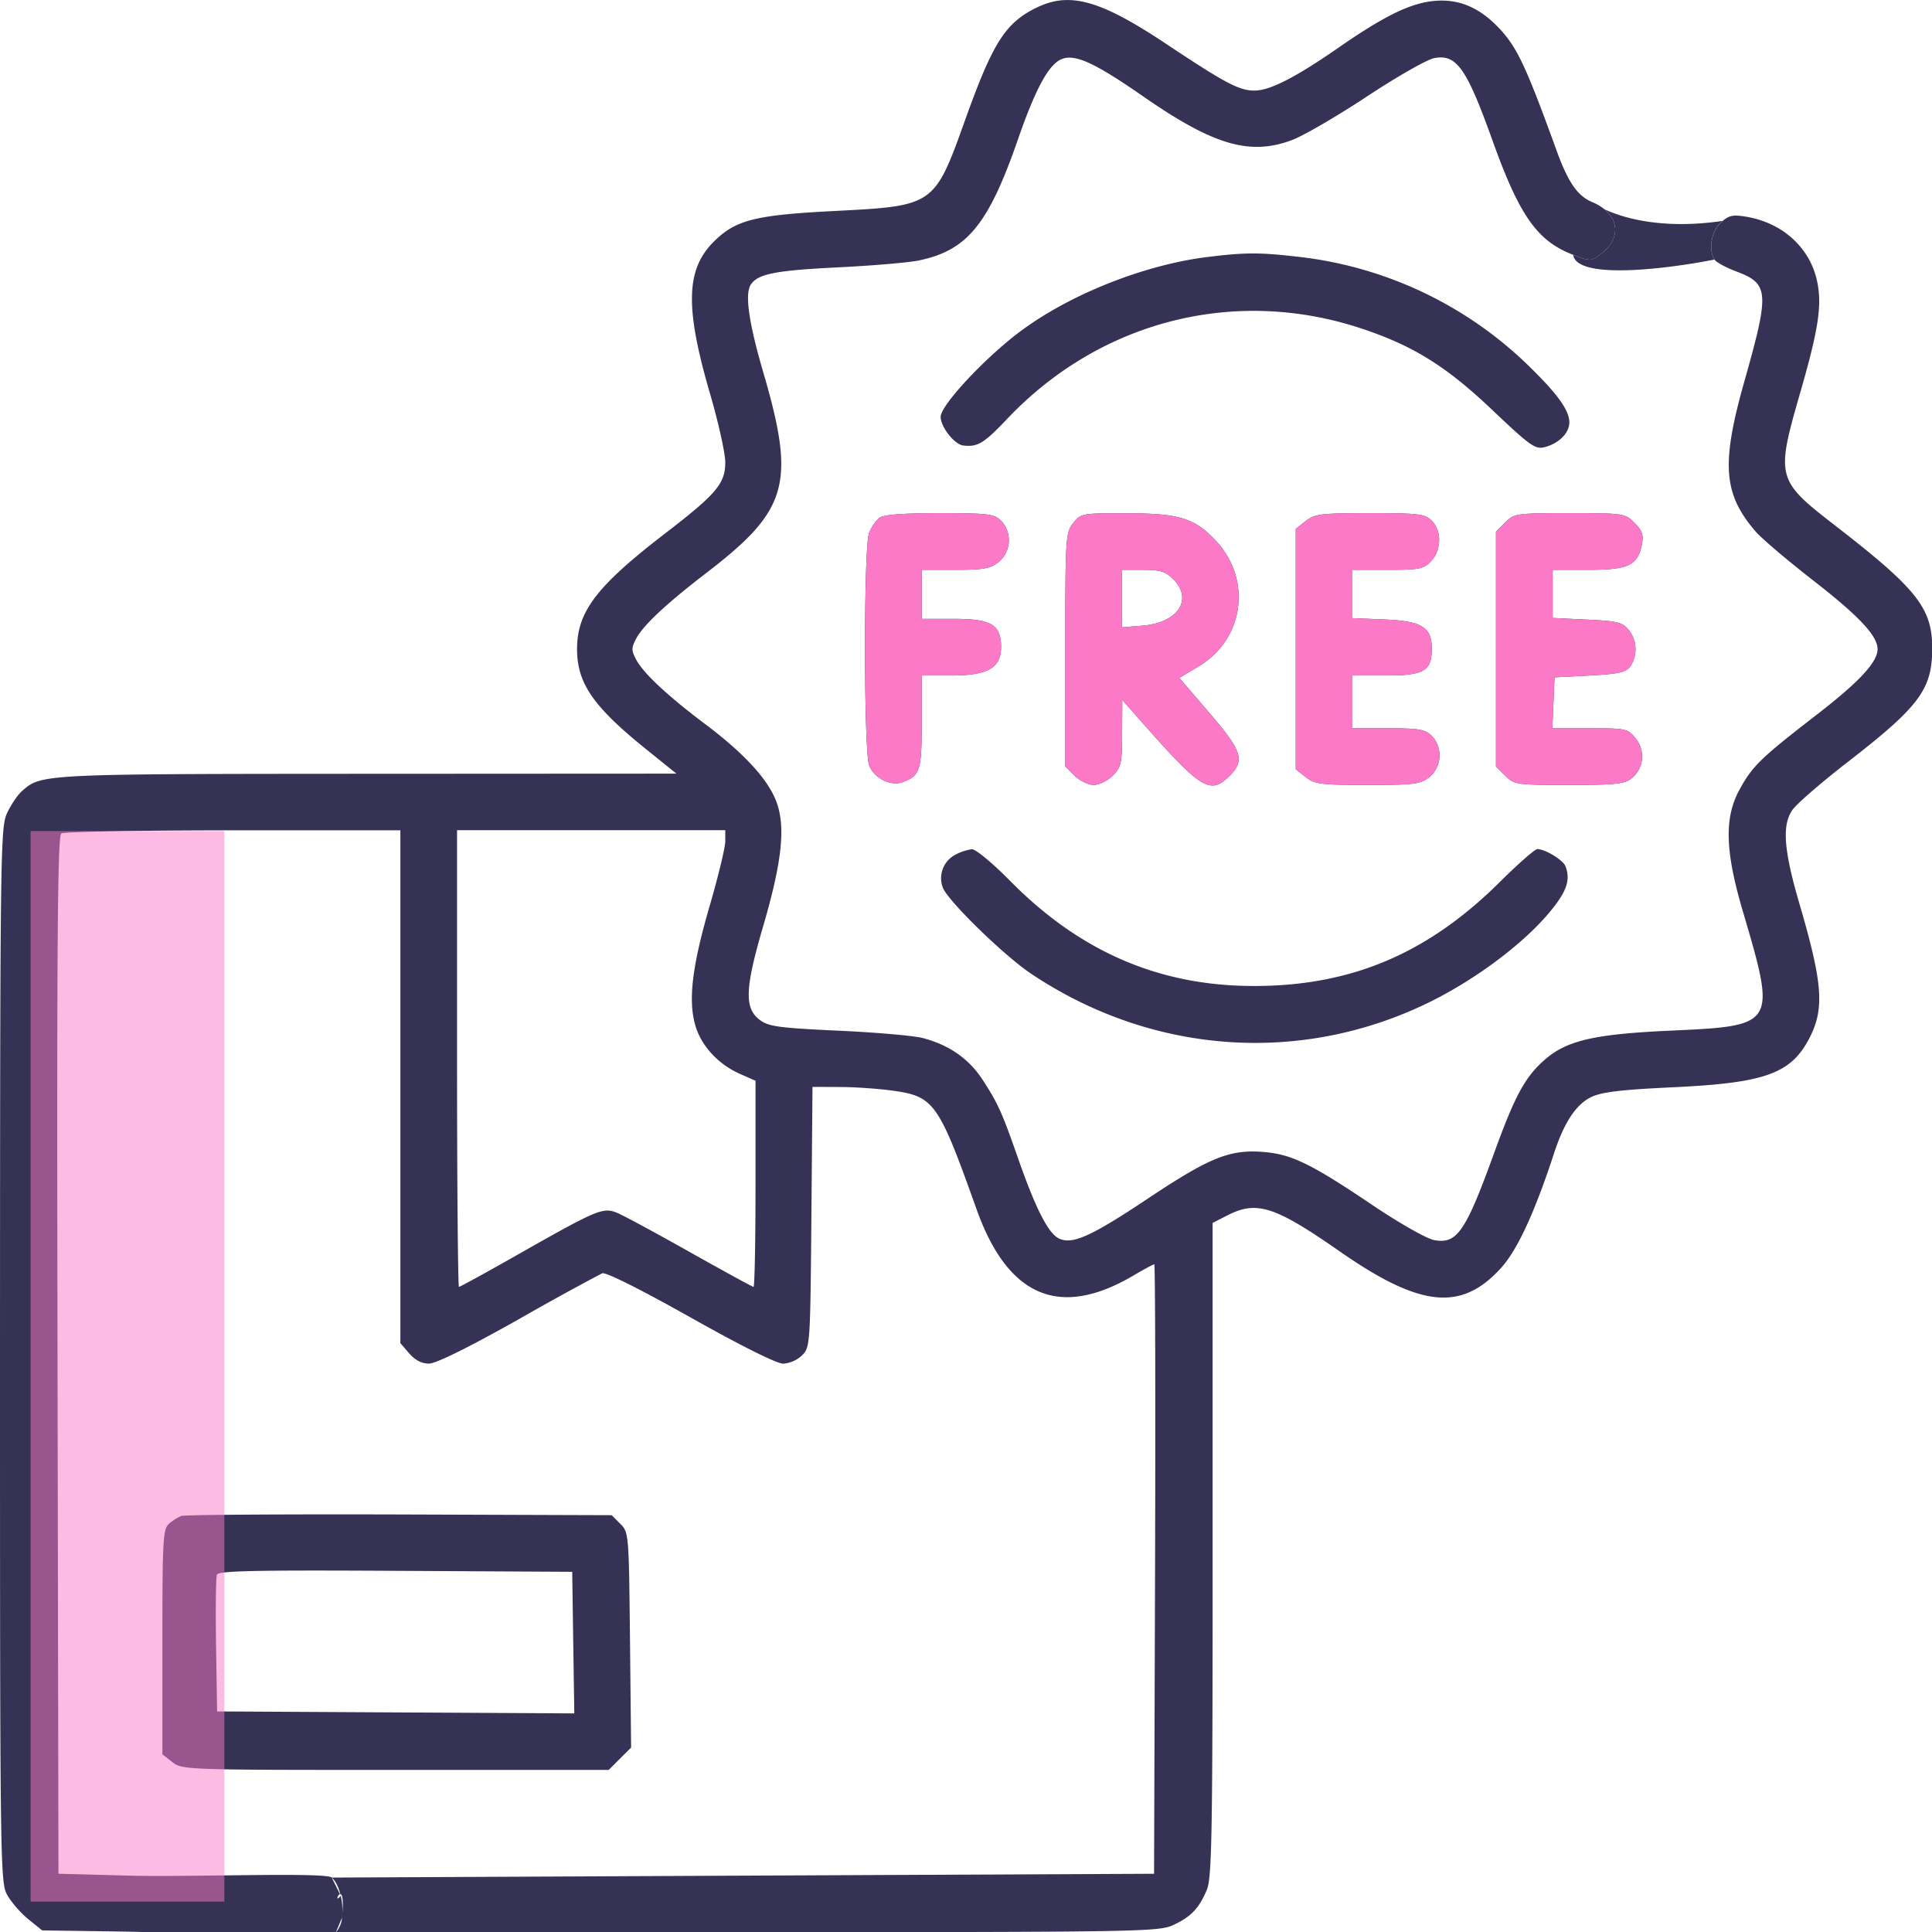 <svg width="35" height="35" fill="none" xmlns="http://www.w3.org/2000/svg"><g clip-path="url(#clip0_1101_20342)"><path fill-rule="evenodd" clip-rule="evenodd" d="M6.165 34.312h-.007l.015.03a1.14 1.14 0 00-.008-.03zm12.308-28.3c.89-.671 2.245-1.212 3.393-1.355.672-.084.943-.086 1.608-.01a7.118 7.118 0 014.31 2.07c.51.507.693.797.636 1.013-.044.168-.221.317-.443.372-.165.041-.263-.03-.928-.661-.844-.803-1.438-1.174-2.38-1.488-2.292-.763-4.73-.145-6.415 1.627-.432.455-.54.52-.803.491-.16-.018-.41-.336-.41-.52 0-.208.787-1.054 1.432-1.54zm-2.73 3.649a.728.728 0 01.184-.278c.078-.06.415-.086 1.092-.086.888 0 .992.013 1.117.137a.514.514 0 01-.044.747c-.152.12-.277.142-.787.142h-.607v.888h.582c.678 0 .855.106.855.508 0 .38-.239.518-.899.518h-.538v.844c0 .887-.029.975-.357 1.091-.212.075-.517-.084-.596-.31-.098-.28-.1-3.94-.002-4.201zm3.556 2.11c0-2.035.005-2.12.142-2.294.14-.177.155-.18.975-.178.943.001 1.22.086 1.6.486.67.706.528 1.789-.301 2.286l-.35.21.54.63c.596.692.652.863.374 1.14-.348.349-.51.254-1.524-.891l-.424-.479-.003.602c-.002.545-.018.617-.17.769-.093.092-.248.168-.346.168-.097 0-.253-.076-.345-.168l-.168-.168v-2.113zm4.175-2.19l.18-.142c.164-.129.273-.142 1.164-.142.892 0 .996.013 1.12.137.183.183.177.53-.012.73-.135.144-.209.159-.787.159H24.5v.875l.575.024c.68.028.863.139.863.525 0 .409-.138.49-.832.49H24.5v.957h.65c.56 0 .67.02.788.137a.514.514 0 01-.044.747c-.162.128-.273.142-1.12.142-.847 0-.957-.014-1.12-.142l-.18-.142V9.581zm3.627.052l.168-.168c.163-.163.198-.168 1.167-.168.98 0 1.002.003 1.174.176.142.141.168.217.134.393-.073.376-.246.457-.974.457h-.642v.872l.625.03c.55.026.641.049.753.187a.561.561 0 01.03.658c-.08.11-.206.139-.735.167l-.639.034-.02.462-.02.461h.682c.662 0 .687.006.83.187a.511.511 0 01-.077.72c-.122.1-.292.119-1.132.119-.958 0-.993-.005-1.156-.168l-.168-.168V9.633zm-6.398 1.701c.64-.053.917-.477.55-.843-.138-.138-.236-.168-.548-.168h-.38v1.042l.378-.031zm-3.626 4.738a.48.48 0 01.221-.583.882.882 0 01.31-.104c.068-.002.376.253.685.567 1.272 1.291 2.711 1.912 4.428 1.91 1.763 0 3.149-.589 4.458-1.892.326-.323.627-.588.671-.588.142 0 .465.197.51.31.093.246.027.447-.266.807-.47.577-1.343 1.234-2.19 1.652-2.331 1.148-5.038.955-7.23-.515-.503-.339-1.526-1.34-1.597-1.564zM3.06 27.605a.919.919 0 01.223-.142c.056-.022 1.834-.033 3.95-.027l3.848.013.156.156c.154.153.156.18.176 2.104l.02 1.95-.203.202-.203.203H7.165c-3.804 0-3.865-.002-4.043-.142l-.18-.141v-2.036c0-1.853.01-2.045.12-2.14zm7.344 3.435l-.019-1.283-.019-1.282-3.201-.018c-2.57-.014-3.208 0-3.236.07-.018.05-.025.627-.015 1.283l.019 1.194 3.235.018 3.236.018z" fill="#353255"/><path fill-rule="evenodd" clip-rule="evenodd" d="M18.77.142c-.559.277-.786.635-1.286 2.032-.556 1.553-.56 1.556-2.363 1.648-1.45.074-1.796.162-2.193.559-.504.503-.52 1.193-.065 2.751.152.52.276 1.08.276 1.243 0 .385-.158.572-1.09 1.289-1.243.956-1.595 1.417-1.595 2.095 0 .617.291 1.04 1.25 1.813l.55.443-5.598.003c-5.916.003-5.91.002-6.26.315-.079.07-.2.25-.269.4-.12.26-.125.702-.127 9.811 0 9.162.004 9.549.126 9.776.07.13.242.33.382.444l.256.207 1.405.02c1.374.021 3.756.163 3.915.014l.112-.264.007-.084a1.199 1.199 0 00-.03-.314c-.098.12-.058-.015-.015-.03l-.149-.3c-.117-.1-2.582-.005-3.668-.034l-1.282-.034-.017-9.396c-.014-7.472 0-9.408.069-9.451.047-.03 1.448-.055 3.114-.056h3.028v9.29l.16.186c.108.124.227.186.36.185.126-.001.72-.294 1.614-.798a50.95 50.95 0 011.522-.838c.065-.025.687.286 1.596.797.917.516 1.564.839 1.682.84a.554.554 0 00.342-.15c.148-.148.15-.184.17-2.507l.02-2.357.493.002c.272 0 .71.031.973.068.736.103.822.225 1.504 2.141.568 1.595 1.507 1.994 2.843 1.207.191-.113.361-.204.379-.204.017 0 .023 2.484.014 5.52l-.018 5.521-7.449.034-7.449.035c.068.057.122.169.156.299.03 0 .059.071.038.344a.916.916 0 01-.007.084.44.44 0 01-.112.264l7.446-.002c7.078-.001 7.46-.007 7.72-.127.325-.15.471-.302.613-.64.092-.22.105-.999.105-6.167v-5.915l.271-.138c.53-.27.856-.165 2.04.66 1.458 1.014 2.2 1.087 2.919.288.294-.327.607-1.005.957-2.077.18-.55.396-.878.666-1.01.192-.094.531-.135 1.506-.181 1.68-.08 2.138-.252 2.472-.929.253-.513.214-.981-.2-2.393-.284-.972-.319-1.42-.13-1.698.072-.107.52-.496.995-.864 1.304-1.01 1.536-1.32 1.54-2.053.004-.738-.268-1.084-1.753-2.234-1.07-.828-1.082-.873-.637-2.415.33-1.146.396-1.578.306-2.008-.127-.615-.63-1.071-1.298-1.178-.216-.035-.295-.023-.413.078l-.038.035c-.17.16-.225.486-.11.666.03.048.206.144.392.214.596.224.607.37.149 1.988-.424 1.5-.384 2.04.2 2.721.106.125.577.524 1.046.89.828.643 1.166 1.003 1.166 1.243 0 .237-.332.594-1.11 1.195-1.011.781-1.158.924-1.393 1.355-.276.508-.26 1.109.063 2.202.608 2.065.603 2.073-1.305 2.16-1.373.062-1.873.176-2.269.514-.365.312-.553.655-.93 1.697-.522 1.44-.675 1.661-1.092 1.583-.132-.025-.624-.304-1.094-.62-1.135-.765-1.483-.935-1.998-.976-.606-.049-.972.099-2.089.843-1.047.698-1.384.847-1.625.718-.187-.1-.413-.547-.716-1.41-.307-.878-.37-1.017-.65-1.451-.25-.387-.608-.637-1.09-.764-.159-.042-.846-.102-1.527-.133-1.075-.05-1.263-.075-1.422-.193-.285-.212-.273-.566.057-1.694.346-1.182.412-1.814.238-2.27-.155-.404-.589-.874-1.3-1.407-.675-.508-1.108-.914-1.238-1.16-.087-.164-.087-.213 0-.377.127-.242.545-.633 1.273-1.192 1.485-1.14 1.62-1.617 1.03-3.636-.263-.9-.337-1.42-.225-1.588.129-.192.438-.254 1.552-.31.642-.031 1.316-.088 1.496-.127.875-.184 1.258-.654 1.793-2.197.325-.937.566-1.372.805-1.456.24-.084.6.083 1.454.676 1.279.89 1.942 1.084 2.705.796.208-.078.82-.434 1.36-.791.54-.357 1.087-.669 1.216-.693.404-.076.585.181 1.055 1.492.49 1.368.813 1.824 1.463 2.072.31.119.323.118.499-.013.33-.245.34-.587.066-.813a.869.869 0 00-.22-.129c-.27-.113-.44-.36-.655-.956-.53-1.462-.696-1.82-.993-2.151-.38-.422-.777-.59-1.255-.534-.42.05-.887.282-1.697.844-.779.54-1.24.776-1.52.776-.278 0-.53-.134-1.606-.85-1.196-.795-1.746-.947-2.35-.648zm-5.906 16.243c.151-.52.275-1.036.275-1.145v-.2H8.28v4.137c0 2.274.016 4.136.035 4.136.019 0 .504-.266 1.078-.592 1.439-.816 1.533-.855 1.792-.747.115.048.709.369 1.32.713.611.344 1.127.626 1.146.626.02 0 .036-.84.036-1.867v-1.867l-.279-.123c-.399-.176-.71-.515-.814-.889-.13-.459-.053-1.077.27-2.182z" fill="#353255"/><path d="M31.17 4.036a.588.588 0 01.04-.035c-1.023.154-1.757-.027-2.145-.211.274.226.264.568-.065.813-.176.131-.19.132-.5.013.061.465 1.732.25 2.56.086-.114-.18-.06-.506.11-.666z" fill="#353255"/><path fill-rule="evenodd" clip-rule="evenodd" d="M15.927 9.383a.726.726 0 00-.184.278c-.097.262-.096 3.922.002 4.202.079.226.384.384.596.31.328-.117.357-.204.357-1.092v-.844h.538c.66 0 .9-.138.9-.518 0-.402-.178-.507-.856-.507h-.582v-.889h.607c.51 0 .635-.023.787-.142a.514.514 0 00.043-.747c-.124-.124-.228-.137-1.116-.137-.677 0-1.014.027-1.092.086zm3.514.095c-.137.173-.142.258-.142 2.293v2.113l.168.168c.092.092.248.168.345.168.098 0 .253-.076.345-.168.153-.152.169-.223.171-.77l.003-.6.424.478c1.014 1.145 1.176 1.24 1.524.892.278-.277.222-.449-.373-1.14l-.542-.63.35-.21c.83-.498.973-1.581.302-2.287-.38-.4-.657-.484-1.6-.486-.82-.002-.836.001-.975.179zm4.213-.039l-.18.142v4.356l.18.141c.163.128.273.142 1.12.142.847 0 .958-.014 1.12-.142a.514.514 0 00.044-.747c-.118-.117-.228-.137-.787-.137h-.65v-.957h.605c.694 0 .832-.08.832-.49 0-.386-.182-.497-.863-.525l-.575-.024v-.875h.639c.578 0 .652-.015.787-.158.19-.202.195-.548.012-.73-.124-.125-.228-.138-1.12-.138-.891 0-1 .014-1.164.142zm3.615.026l-.168.168v4.251l.168.168c.163.163.198.168 1.156.168.84 0 1.01-.018 1.132-.12a.512.512 0 00.077-.719c-.143-.181-.168-.187-.83-.187h-.682l.02-.461.02-.462.639-.034c.529-.028.655-.057.736-.167a.561.561 0 00-.03-.658c-.113-.138-.203-.16-.754-.187l-.625-.03v-.872h.642c.728 0 .901-.081.974-.457.034-.176.008-.252-.134-.393-.172-.172-.193-.176-1.174-.176-.97 0-1.004.005-1.167.168zm-6.016 1.026c.367.366.09.79-.55.843l-.377.031v-1.042h.38c.31 0 .409.03.547.168z" fill="#FC79C8"/><path fill="#FC79C8" fill-opacity=".5" d="M.554 15.055h3.51V34.45H.554z"/></g><defs><clipPath id="clip0_1101_20342"><path fill="#fff" d="M0 0h35v35H0z"/></clipPath></defs></svg>